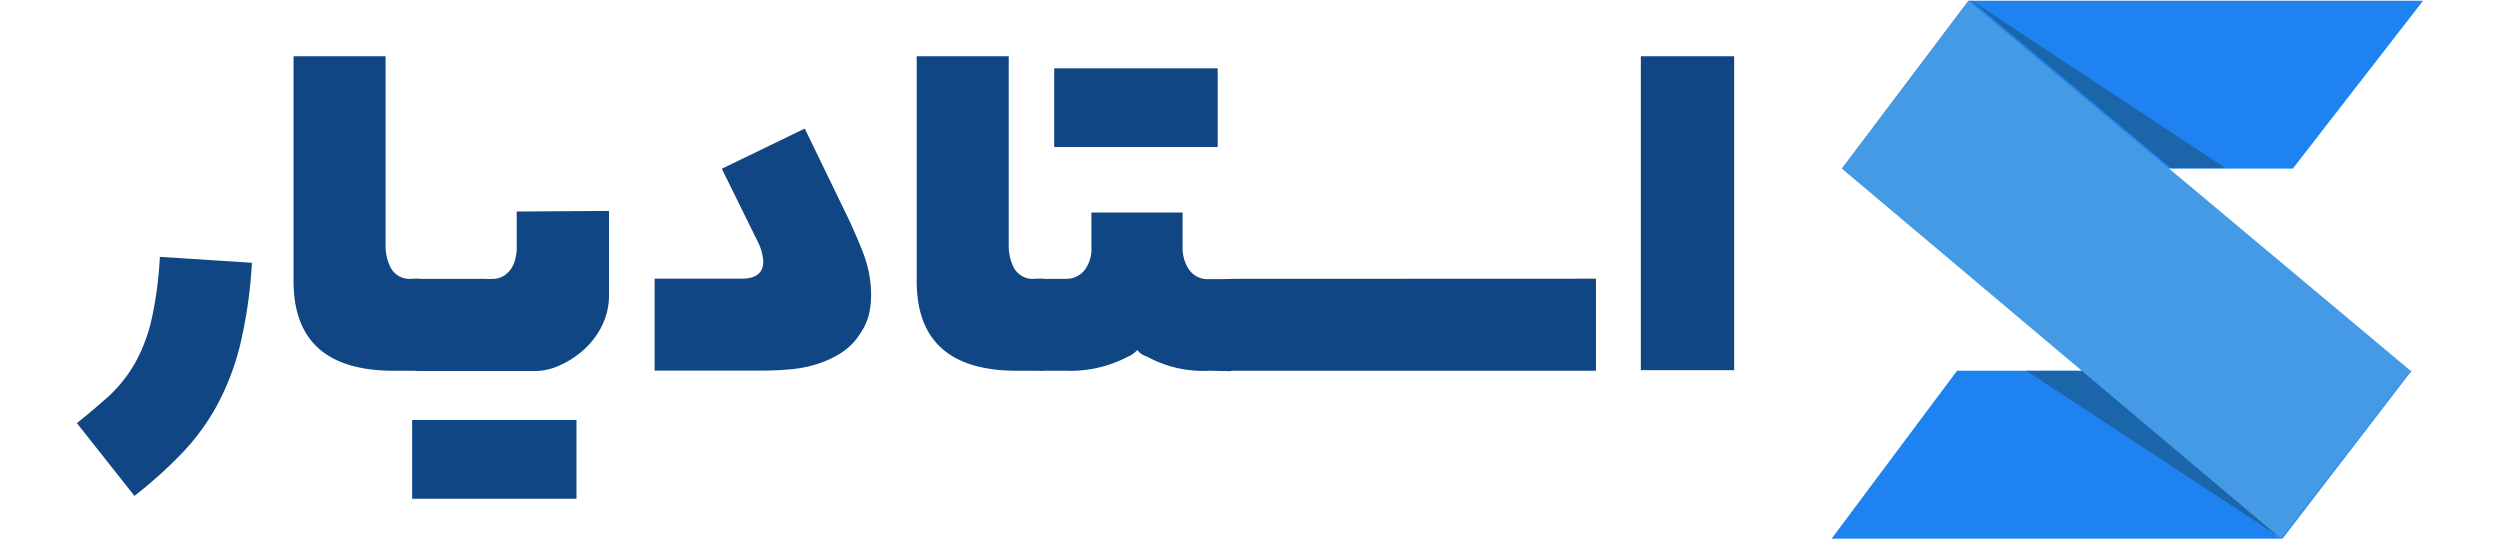 <svg id="Layer_1" width="176" hight="38" data-name="Layer 1" xmlns="http://www.w3.org/2000/svg" viewBox="0 0 165.17 37.92"><defs><style>.cls-1{fill:#1e83f0;}.cls-2{fill:#1b66aa;}.cls-3{fill:#459ae5;}.cls-4{fill:#114684;}</style></defs><title>logo_default</title><path class="cls-1" d="M176,.09H144l-8.91,11.82h31.74Z" transform="translate(-10.83 -0.04)"/><path class="cls-1" d="M175.19,26.14h-32L134.33,38h31.74Z" transform="translate(-10.83 -0.04)"/><path class="cls-2" d="M144.09,0l18,11.87h-3.85Z" transform="translate(-10.83 -0.04)"/><path class="cls-2" d="M166,37.91l-14-11.76h-3.93Z" transform="translate(-10.83 -0.04)"/><path class="cls-3" d="M144,.09l-8.86,11.74a.1.1,0,0,0,0,.13l30.86,26,9.13-11.81Z" transform="translate(-10.83 -0.04)"/><path class="cls-4" d="M10.83,29.83q1.34-1.08,2.35-2a9.86,9.86,0,0,0,1.74-2.23,11.52,11.52,0,0,0,1.15-3,27.1,27.1,0,0,0,.6-4.48l6.48.42a33,33,0,0,1-.81,5.7,18.07,18.07,0,0,1-1.6,4.25,15.92,15.92,0,0,1-2.47,3.41,31.22,31.22,0,0,1-3.39,3.05Z" transform="translate(-10.83 -0.04)"/><path class="cls-4" d="M33.13,26.14q-7.05,0-7.05-6.31V4h6.48V17.46a3.37,3.37,0,0,0,.36,1.43,1.51,1.51,0,0,0,1.53.77H35v6.48Z" transform="translate(-10.83 -0.04)"/><path class="cls-4" d="M48.29,14.89v5.84A4.85,4.85,0,0,1,47.78,23a5.64,5.64,0,0,1-1.31,1.7,6.35,6.35,0,0,1-1.69,1.08,4.23,4.23,0,0,1-1.65.38H35a1,1,0,0,1-.63-.2c-.18-.13-.27-.25-.27-.35V20.17c0-.16.11-.29.32-.37a1.54,1.54,0,0,1,.58-.13h4.42a8.08,8.08,0,0,0,.82,0,1.53,1.53,0,0,0,.77-.3,1.86,1.86,0,0,0,.56-.73,3.18,3.18,0,0,0,.22-1.31v-2.4ZM34.43,29.61H46v5.54H34.43Z" transform="translate(-10.83 -0.04)"/><path class="cls-4" d="M66,23.48a4.31,4.31,0,0,1-1.32,1.37,7.08,7.08,0,0,1-1.71.81,8.74,8.74,0,0,1-1.91.38q-1,.09-2,.09H51.5V19.66h6.11q1.54,0,1.54-1.21a3.54,3.54,0,0,0-.35-1.32l-2.57-5.21,5.84-2.83,2.83,5.84q.64,1.3,1.24,2.81a8.24,8.24,0,0,1,.6,3.08,6.08,6.08,0,0,1-.15,1.35A4,4,0,0,1,66,23.48Z" transform="translate(-10.83 -0.04)"/><path class="cls-4" d="M77,26.14q-7.05,0-7.05-6.31V4h6.48V17.46a3.37,3.37,0,0,0,.36,1.43,1.51,1.51,0,0,0,1.53.77h.57v6.48Z" transform="translate(-10.83 -0.04)"/><path class="cls-4" d="M90.55,26.14a8.21,8.21,0,0,1-4.39-1,1.27,1.27,0,0,1-.68-.46,1.8,1.8,0,0,1-.64.46,8.74,8.74,0,0,1-4.44,1H78.86a1.48,1.48,0,0,1-.71-.2c-.24-.13-.36-.25-.36-.35V20.17c0-.16.13-.29.41-.37a2.28,2.28,0,0,1,.67-.13h1.54a1.65,1.65,0,0,0,1.35-.6,2.44,2.44,0,0,0,.49-1.59V15h6.42v2.48A2.71,2.71,0,0,0,89.11,19a1.59,1.59,0,0,0,1.44.69h1.54v6.48ZM79.63,4.85H91.14v5.54H79.63Z" transform="translate(-10.83 -0.04)"/><path class="cls-4" d="M117.77,19.66v6.48H92.08a1.48,1.48,0,0,1-.71-.2c-.24-.13-.36-.25-.36-.35V20.17c0-.16.13-.29.41-.37a2.28,2.28,0,0,1,.67-.13Z" transform="translate(-10.83 -0.04)"/><path class="cls-4" d="M120.93,4h6.57v22.1h-6.57Z" transform="translate(-10.83 -0.04)"/></svg>